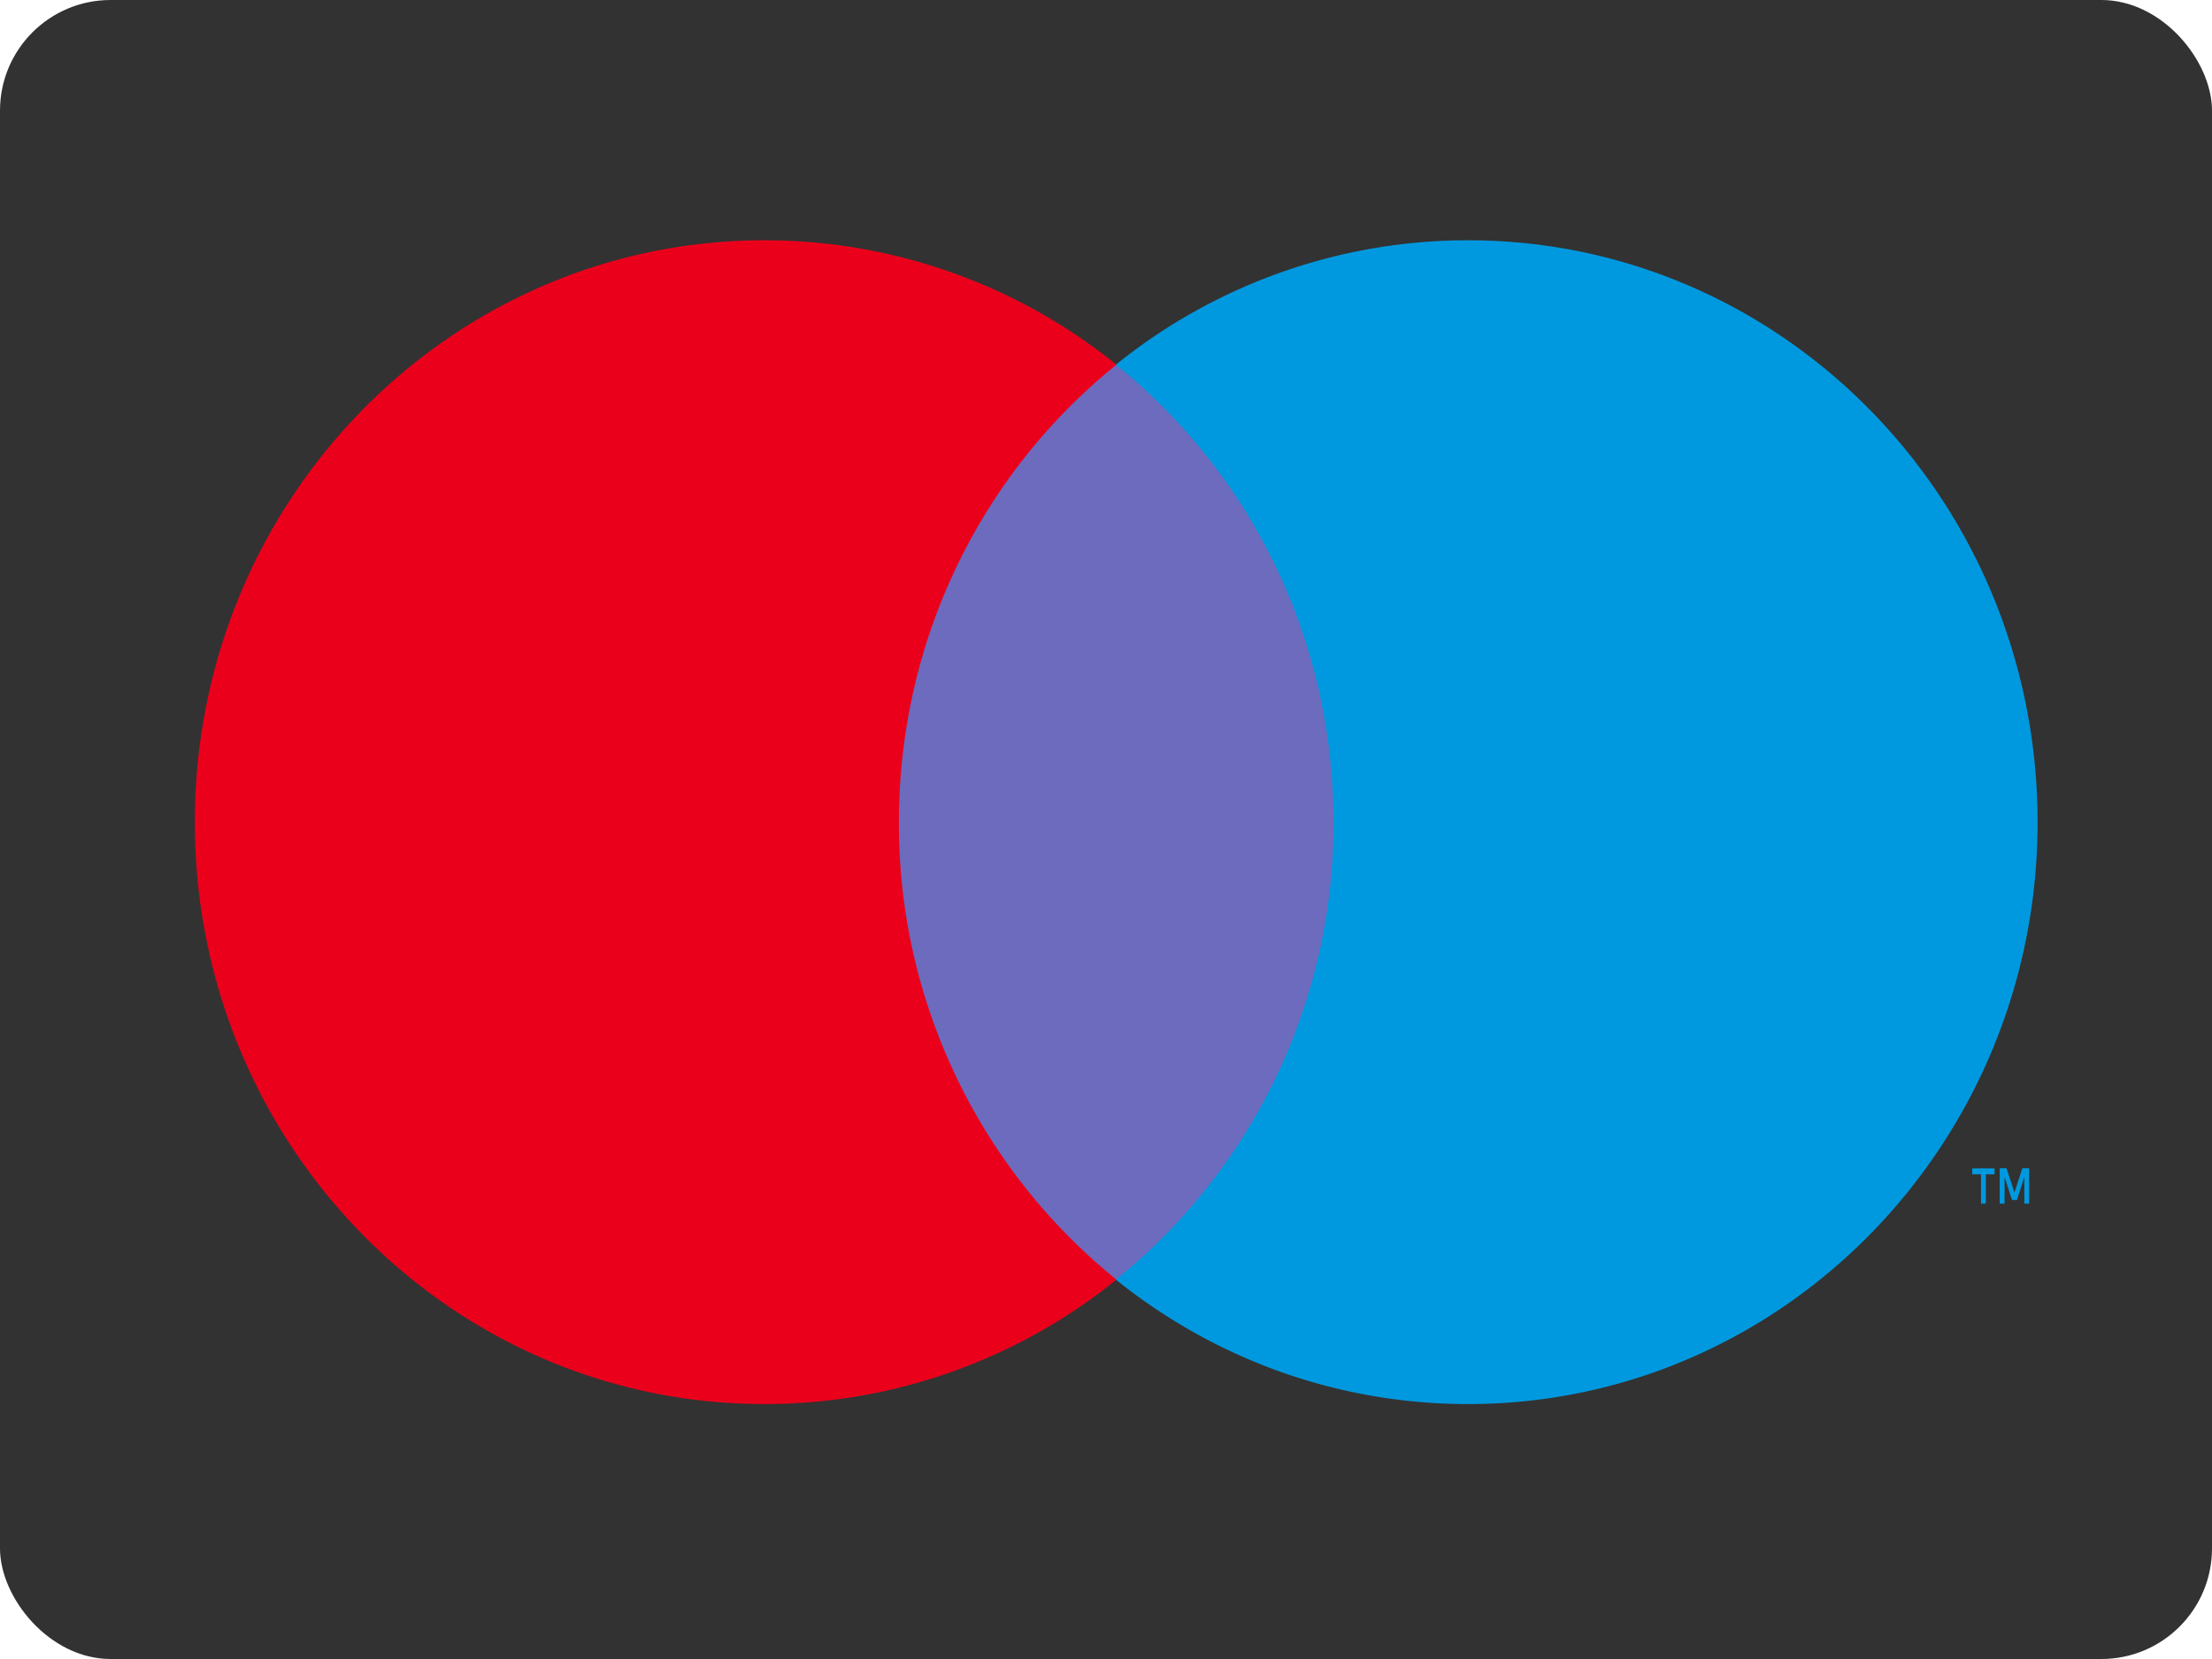 <svg width="40" height="30" xmlns="http://www.w3.org/2000/svg"><g fill="none" fill-rule="evenodd"><rect fill="#323232" fill-rule="nonzero" width="40" height="30" rx="2"/><path d="M36.694 21.765v-.64h-.123l-.143.44-.143-.44h-.124v.64h.088v-.482l.134.416h.09l.134-.417v.483h.087zm-.784 0v-.53h.158v-.108h-.404v.108h.159v.53h.087z" fill="#0099DF" fill-rule="nonzero"/><path fill="#6C6BBD" d="M24.69 23.141h-9.012V6.596h9.013z"/><path d="M16.255 14.868c0-3.357 1.538-6.346 3.934-8.273a10.121 10.121 0 00-6.366-2.25c-5.689 0-10.3 4.711-10.3 10.523 0 5.81 4.611 10.522 10.3 10.522a10.12 10.12 0 006.366-2.25 10.587 10.587 0 01-3.934-8.272" fill="#EB001B"/><path d="M36.846 14.868c0 5.81-4.611 10.522-10.3 10.522-2.403 0-4.614-.841-6.367-2.25a10.586 10.586 0 003.935-8.272c0-3.357-1.538-6.346-3.935-8.273a10.124 10.124 0 016.367-2.25c5.689 0 10.3 4.711 10.3 10.523" fill="#0099DF"/></g></svg>